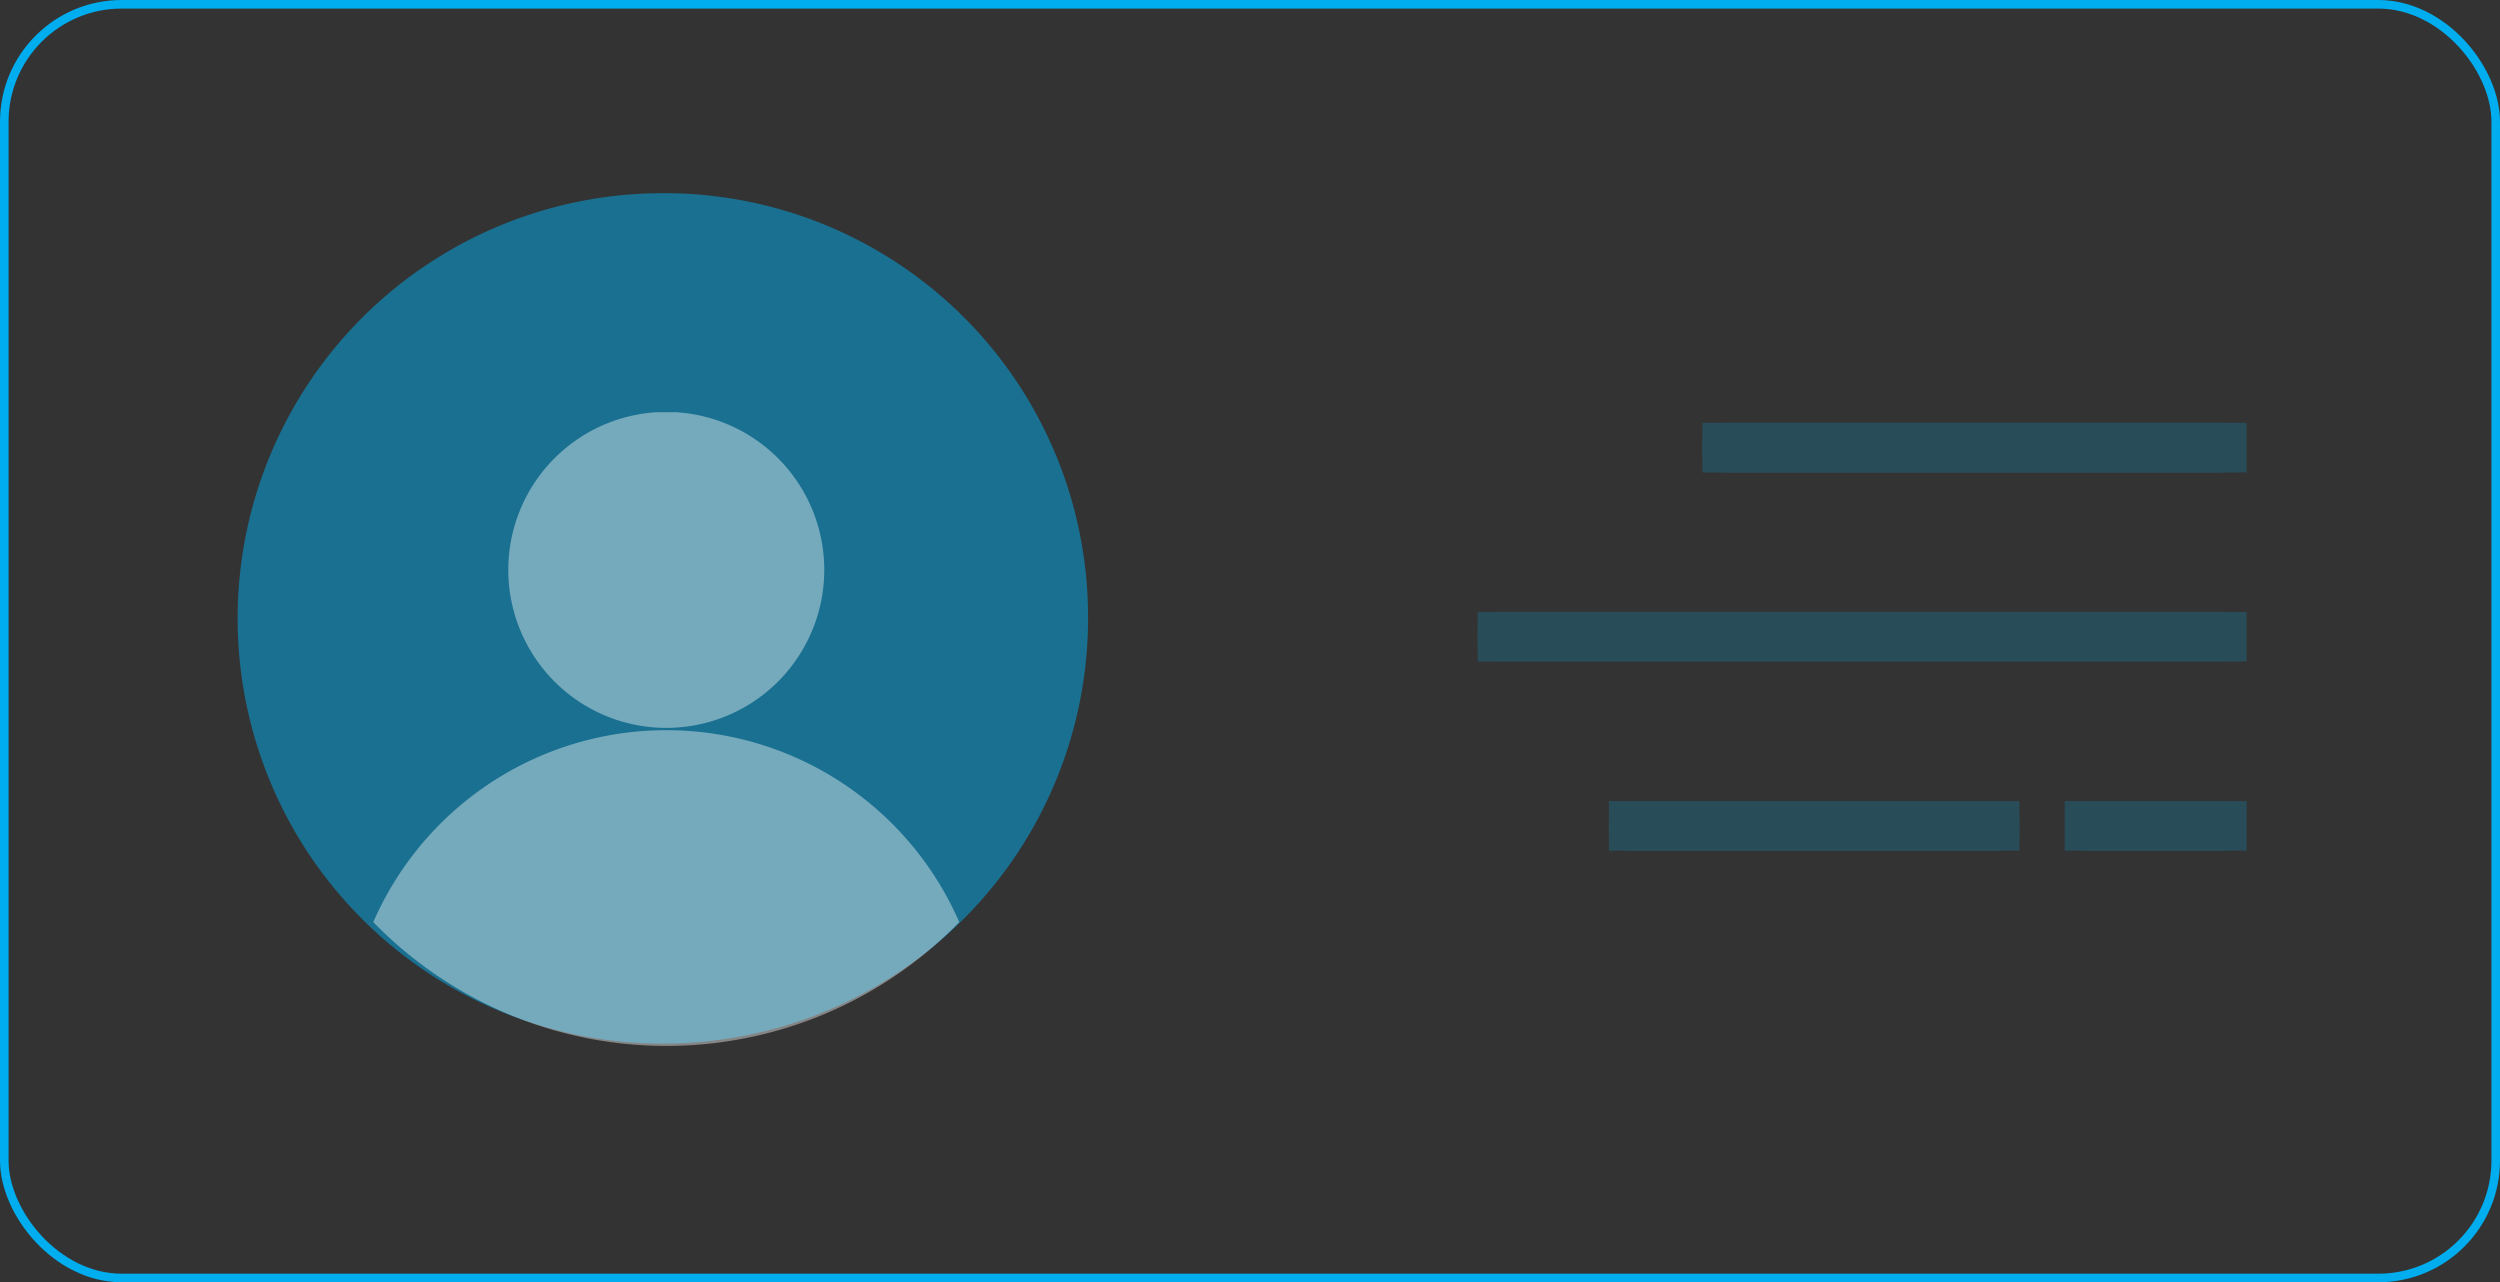 <svg xmlns="http://www.w3.org/2000/svg" xmlns:xlink="http://www.w3.org/1999/xlink" viewBox="0 0 291.32 149.42"><rect x="0" y="0" width="291.32" height="149.42" fill="#333333" stroke="none"/><defs><clipPath id="clip-path"><rect x="27.7" y="22.51" width="99.09" height="99.1" style="fill:none"/></clipPath><clipPath id="clip-path-2"><rect x="59.23" y="48.03" width="36.82" height="36.82" style="fill:none"/></clipPath><clipPath id="clip-path-3"><rect x="43.5" y="85.08" width="68.27" height="36.79" style="fill:none"/></clipPath><clipPath id="clip-path-4"><rect x="198.38" y="49.27" width="63.42" height="5.79" style="fill:#00adee"/></clipPath><clipPath id="clip-path-5"><rect x="240.59" y="93.35" width="21.22" height="5.79" style="fill:#00adee"/></clipPath><clipPath id="clip-path-6"><rect x="187.48" y="93.35" width="47.84" height="5.79" style="fill:#00adee"/></clipPath><clipPath id="clip-path-7"><rect x="172.19" y="71.3" width="89.61" height="5.79" style="fill:#00adee"/></clipPath></defs><g id="Layer_2" data-name="Layer 2"><g id="Layer_1-2" data-name="Layer 1"><rect x="0.5" y="0.5" width="290.32" height="148.42" rx="13.68" style="fill:none;stroke:#00adee;stroke-miterlimit:10"/><g style="opacity:0.5"><g style="clip-path:url(#clip-path)"><path d="M126.79,72.05A49.55,49.55,0,1,1,77.25,22.51a49.39,49.39,0,0,1,49.54,49.54" style="fill:#00adee"/></g></g><g style="opacity:0.8"><g style="clip-path:url(#clip-path-2)"><path d="M96.05,66.44A18.41,18.41,0,1,1,77.64,48,18.41,18.41,0,0,1,96.05,66.44" style="fill:#fff;opacity:0.5"/></g></g><g style="opacity:0.8"><g style="clip-path:url(#clip-path-3)"><path d="M111.78,107.45a47.6,47.6,0,0,1-68.28,0,37.24,37.24,0,0,1,68.28,0" style="fill:#fff;opacity:0.5"/></g></g><g style="opacity:0.2"><rect x="198.38" y="49.27" width="63.42" height="5.79" style="fill:#00adee"/><g style="clip-path:url(#clip-path-4)"><path d="M258.91,55.06H201.28a2.9,2.9,0,1,1,0-5.79h57.63a2.9,2.9,0,0,1,0,5.79" style="fill:#00adee"/></g></g><g style="opacity:0.2"><rect x="240.59" y="93.35" width="21.22" height="5.79" style="fill:#00adee"/><g style="clip-path:url(#clip-path-5)"><path d="M258.91,99.14H243.48a2.9,2.9,0,0,1,0-5.79h15.43a2.9,2.9,0,0,1,0,5.79" style="fill:#00adee"/></g></g><g style="opacity:0.2"><rect x="187.48" y="93.35" width="47.84" height="5.79" style="fill:#00adee"/><g style="clip-path:url(#clip-path-6)"><path d="M232.42,99.14h-42a2.9,2.9,0,1,1,0-5.79h42a2.9,2.9,0,1,1,0,5.79" style="fill:#00adee"/></g></g><g style="opacity:0.2"><rect x="172.19" y="71.3" width="89.61" height="5.79" style="fill:#00adee"/><g style="clip-path:url(#clip-path-7)"><path d="M258.91,77.09H175.09a2.9,2.9,0,1,1,0-5.79h83.82a2.9,2.9,0,0,1,0,5.79" style="fill:#00adee"/></g></g></g></g></svg>